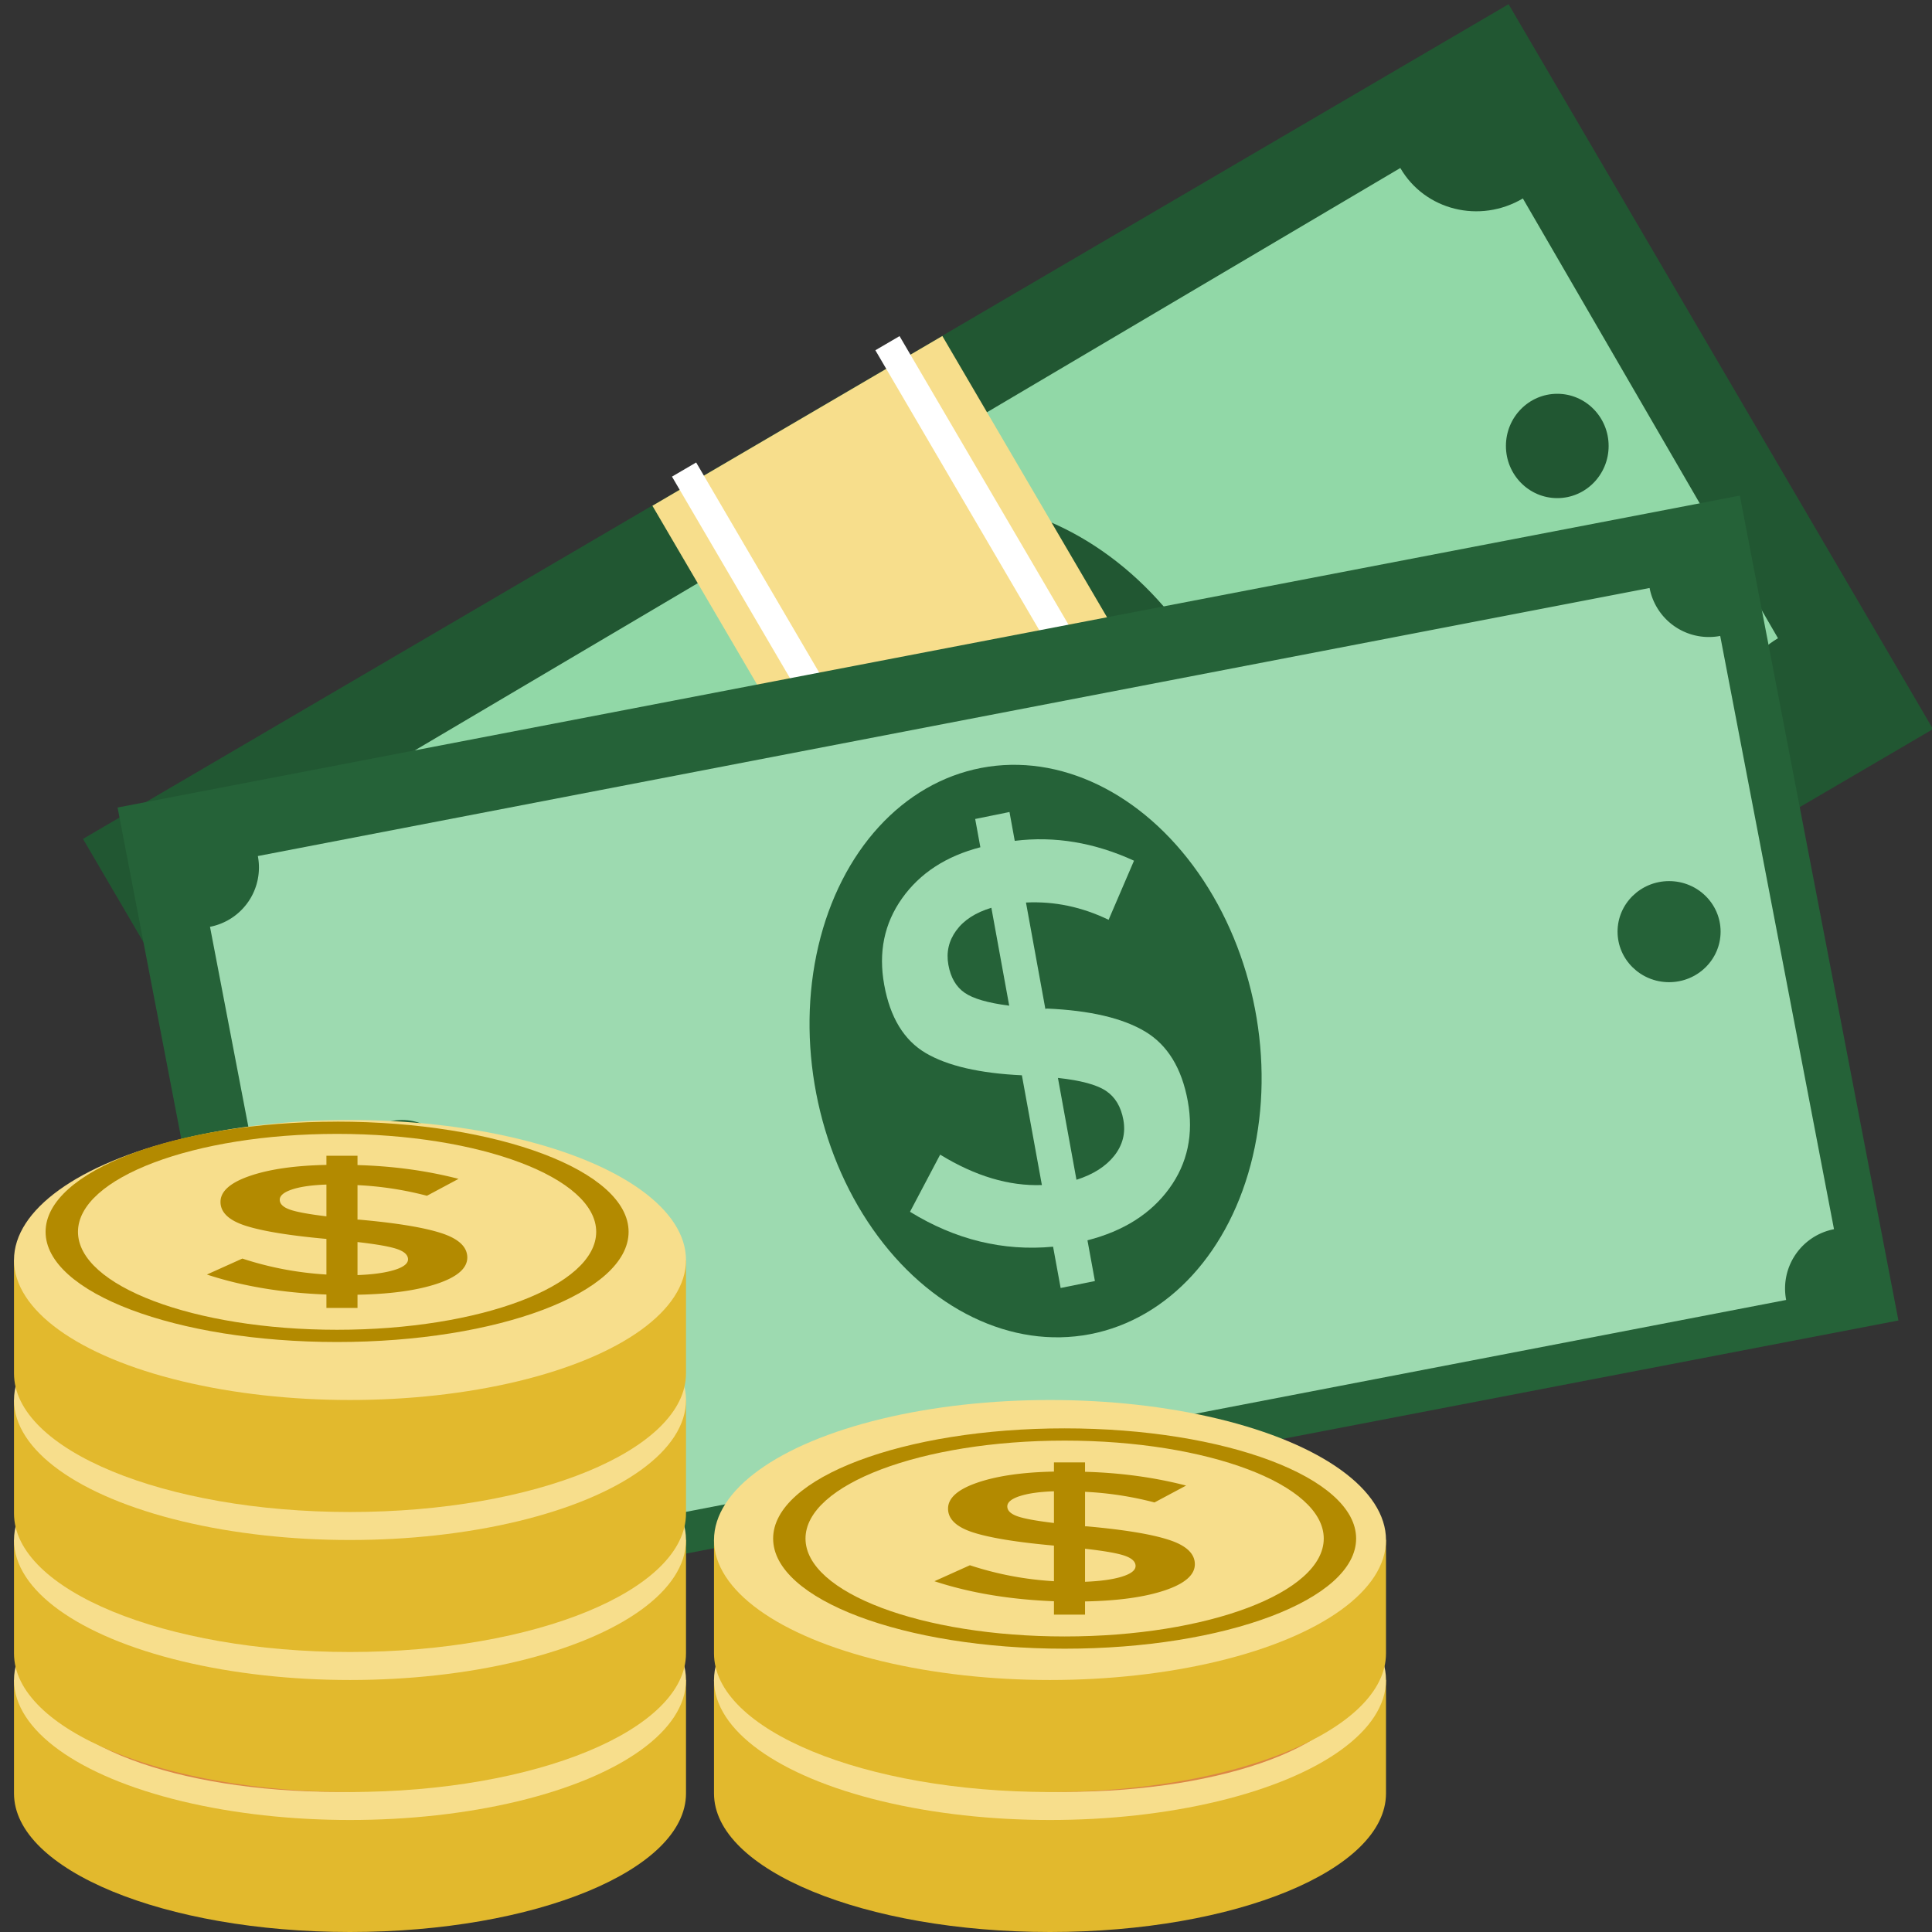 <svg xmlns="http://www.w3.org/2000/svg" width="69" height="69" viewBox="0 0 69 69">
    <rect x="0" y="0" width="69" height="69" fill="#333333" stroke="none"/>
    <g fill="none" fill-rule="nonzero" transform="translate(.5)">
        <path fill="#215732" d="M68.536 26.039L17.622 55.85 2.464 29.961 53.378.15z"/>
        <path fill="#91D8A7" d="M49.511 6L9.201 29.822c.878 1.51.34 3.474-1.201 4.384l9.112 15.706c1.54-.91 3.5-.423 4.376 1.088l40.31-23.822c-.877-1.51-.339-3.474 1.202-4.384L53.888 7.088c-1.54.91-3.5.423-4.377-1.088z"/>
        <g fill="#215732" transform="translate(23 14)">
            <ellipse cx="12.305" cy="13.708" rx="10.262" ry="8.234" transform="rotate(-120.35 12.305 13.708)"/>
            <ellipse cx="32.117" cy="1.927" rx="1.834" ry="1.863"/>
        </g>
        <circle cx="16" cy="40" r="2" fill="#3EA69B"/>
        <path fill="#44C4A1" d="M39.2 35l-.741-1.264c-1.678.765-3.468.968-5.368.608l.382-2.247c1.464.275 2.756.193 3.88-.247l-1.968-3.36c-1.488.453-2.684.603-3.588.45-.904-.154-1.649-.73-2.233-1.727-.585-.999-.715-2.019-.388-3.063.327-1.044 1.034-1.922 2.121-2.636l-.507-.866L31.898 20l.517.883c1.325-.65 2.78-.92 4.365-.81l-.193 2.252a6.482 6.482 0 0 0-3.066.445l1.907 3.255.052-.031c1.511-.465 2.734-.615 3.668-.449.936.166 1.7.754 2.29 1.764.593 1.01.717 2.042.372 3.095-.344 1.055-1.088 1.954-2.233 2.702l.73 1.246L39.2 35zm-7.771-10.46c-.143.432-.1.841.126 1.228.227.387.522.625.885.714.362.091.928.05 1.697-.12l-1.755-2.996c-.493.35-.81.742-.953 1.175zm8.096 5.458c.168-.454.134-.884-.103-1.288s-.551-.65-.944-.738c-.394-.088-.998-.032-1.812.165l1.826 3.116c.52-.382.864-.8 1.033-1.255z"/>
        <path fill="#F7DE8C" d="M48.314 37.889l-10.356 6.063L22.8 18.063 33.155 12z"/>
        <g fill="#FFF">
            <path d="M39.602 42.544l-.863.505-15.24-26.027.864-.505zM46.866 38.03l-.863.506-15.24-26.027.864-.505z"/>
        </g>
        <path fill="#256238" d="M67.301 47.16L9.363 58.3 3.699 28.84 61.637 17.7z"/>
        <path fill="#9DDAB0" d="M11.064 54.288L7 33.1a2.158 2.158 0 0 0 1.709-2.527L58.414 21a2.154 2.154 0 0 0 2.522 1.712L65 43.9a2.158 2.158 0 0 0-1.709 2.527L13.586 56a2.154 2.154 0 0 0-2.522-1.712z"/>
        <g fill="#256238" transform="translate(12 25)">
            <ellipse cx="24.485" cy="12.538" rx="10.297" ry="7.979" transform="rotate(-100.883 24.485 12.538)"/>
            <ellipse cx="47.11" cy="8.273" rx="1.84" ry="1.805"/>
            <ellipse cx="1.863" cy="16.805" rx="1.84" ry="1.805"/>
        </g>
        <path fill="#9DDAB0" d="M37.38 46l-.27-1.475c-1.784.167-3.488-.249-5.11-1.247l1.077-2.041c1.25.766 2.46 1.128 3.633 1.086l-.714-3.92c-1.51-.071-2.653-.336-3.431-.792-.778-.457-1.273-1.268-1.485-2.434-.213-1.165-.001-2.196.637-3.094.637-.898 1.569-1.505 2.796-1.824l-.185-1.01L35.553 29l.188 1.03c1.423-.176 2.843.06 4.259.709l-.907 2.111c-.958-.462-1.94-.667-2.951-.617l.692 3.799.057-.012c1.534.067 2.702.34 3.504.819.803.48 1.311 1.31 1.526 2.488.214 1.179-.007 2.22-.663 3.12-.657.902-1.629 1.518-2.92 1.85l.266 1.454-1.225.249zm-3.727-12.77c-.27.37-.364.78-.282 1.231.082.452.275.783.578.993.302.212.834.365 1.594.463l-.637-3.496c-.565.17-.983.44-1.253.81zm5.644 8.044c.3-.382.409-.809.323-1.28-.086-.472-.294-.818-.625-1.037-.332-.22-.903-.372-1.712-.46l.662 3.638c.6-.191 1.05-.479 1.352-.861z"/>
        <path fill="#E2B92D" d="M24 64.05C24 66.784 18.627 69 12 69S0 66.784 0 64.05V60h24v4.05z"/>
        <ellipse cx="12" cy="60" fill="#F7DE8C" rx="12" ry="5"/>
        <g fill="#DC8744">
            <path d="M11.539 56.125c-5.75 0-10.411 1.762-10.411 3.935s4.661 3.935 10.41 3.935c5.75 0 10.412-1.762 10.412-3.935s-4.662-3.935-10.411-3.935zm0 7.433c-5.111 0-9.254-1.566-9.254-3.498 0-1.932 4.143-3.498 9.254-3.498 5.11 0 9.254 1.566 9.254 3.498 0 1.932-4.143 3.498-9.254 3.498z"/>
            <path d="M11.158 62.778V62.3c-1.586-.06-3.01-.299-4.269-.714l1.267-.57c.971.319 1.97.509 3.002.57v-1.272c-1.308-.118-2.265-.274-2.873-.466-.607-.192-.91-.478-.91-.856s.348-.687 1.049-.928c.7-.24 1.611-.371 2.734-.393v-.328h1.11v.334c1.272.035 2.475.2 3.609.492l-1.129.604a12.05 12.05 0 0 0-2.48-.38v1.232h.052c1.33.118 2.307.278 2.931.479.626.2.938.493.938.875 0 .383-.359.694-1.076.935-.718.24-1.665.371-2.845.393v.472h-1.11zm-1.225-4.233c-.295.099-.442.221-.442.368 0 .146.116.262.348.347.23.085.67.167 1.319.246V58.37c-.522.018-.93.076-1.225.174zm3.653 2.876c.324-.1.486-.227.486-.38s-.127-.275-.381-.364c-.256-.09-.73-.174-1.423-.253v1.18c.554-.021.993-.083 1.318-.183z"/>
        </g>
        <path fill="#E2B92D" d="M24 59.05C24 61.784 18.627 64 12 64S0 61.784 0 59.05V55h24v4.05z"/>
        <ellipse cx="12" cy="55" fill="#F7DE8C" rx="12" ry="5"/>
        <g fill="#DC8744">
            <path d="M11.539 51.013c-5.75 0-10.411 1.762-10.411 3.935s4.661 3.934 10.41 3.934c5.75 0 10.412-1.761 10.412-3.934s-4.662-3.935-10.411-3.935zm0 7.432c-5.111 0-9.254-1.566-9.254-3.497 0-1.932 4.143-3.498 9.254-3.498 5.11 0 9.254 1.566 9.254 3.498 0 1.931-4.143 3.497-9.254 3.497z"/>
            <path d="M11.158 57.666v-.479c-1.586-.061-3.01-.3-4.269-.715l1.267-.57c.971.32 1.97.51 3.002.57V55.2c-1.308-.118-2.265-.273-2.873-.465-.607-.193-.91-.478-.91-.856s.348-.688 1.049-.928c.7-.24 1.611-.372 2.734-.394v-.328h1.11v.335c1.272.035 2.475.199 3.609.492l-1.129.603a12.05 12.05 0 0 0-2.48-.38v1.232h.052c1.33.119 2.307.278 2.931.48.626.2.938.492.938.875 0 .382-.359.694-1.076.934-.718.24-1.665.372-2.845.394v.472h-1.11zm-1.225-4.233c-.295.098-.442.22-.442.367s.116.263.348.348c.23.085.67.167 1.319.245V53.26c-.522.018-.93.076-1.225.174zm3.653 2.875c.324-.1.486-.227.486-.38s-.127-.274-.381-.364c-.256-.09-.73-.173-1.423-.252v1.18c.554-.022.993-.083 1.318-.184z"/>
        </g>
        <path fill="#E2B92D" d="M24 54.05C24 56.784 18.627 59 12 59S0 56.784 0 54.05V50h24v4.05z"/>
        <ellipse cx="12" cy="50" fill="#F7DE8C" rx="12" ry="5"/>
        <g fill="#DC8744">
            <path d="M11.539 46.036c-5.75 0-10.411 1.762-10.411 3.935s4.661 3.935 10.41 3.935c5.75 0 10.412-1.762 10.412-3.935s-4.662-3.935-10.411-3.935zm0 7.432c-5.111 0-9.254-1.565-9.254-3.497s4.143-3.498 9.254-3.498c5.11 0 9.254 1.566 9.254 3.498 0 1.932-4.143 3.497-9.254 3.497z"/>
            <path d="M11.158 52.69v-.48c-1.586-.06-3.01-.3-4.269-.714l1.267-.57c.971.318 1.97.508 3.002.57v-1.273c-1.308-.118-2.265-.273-2.873-.465-.607-.193-.91-.478-.91-.856s.348-.687 1.049-.928c.7-.24 1.611-.371 2.734-.393v-.328h1.11v.334c1.272.035 2.475.199 3.609.492l-1.129.603a12.05 12.05 0 0 0-2.48-.38v1.233h.052c1.33.118 2.307.278 2.931.479.626.2.938.493.938.875 0 .383-.359.694-1.076.935-.718.24-1.665.371-2.845.393v.472h-1.11zm-1.225-4.234c-.295.098-.442.22-.442.367s.116.263.348.348c.23.085.67.167 1.319.246v-1.135c-.522.018-.93.076-1.225.174zm3.653 2.876c.324-.1.486-.227.486-.38s-.127-.275-.381-.364c-.256-.09-.73-.174-1.423-.253v1.18c.554-.021.993-.083 1.318-.183z"/>
        </g>
        <path fill="#E2B92D" d="M24 49.05C24 51.784 18.627 54 12 54S0 51.784 0 49.05V45h24v4.05z"/>
        <ellipse cx="12" cy="45" fill="#F7DE8C" rx="12" ry="5"/>
        <g fill="#B38A00">
            <path d="M11.539 40.06c-5.75 0-10.411 1.76-10.411 3.934 0 2.173 4.661 3.935 10.41 3.935 5.75 0 10.412-1.762 10.412-3.935s-4.662-3.935-10.411-3.935zm0 7.432c-5.111 0-9.254-1.566-9.254-3.498 0-1.932 4.143-3.498 9.254-3.498 5.11 0 9.254 1.566 9.254 3.498 0 1.932-4.143 3.498-9.254 3.498z"/>
            <path d="M11.158 46.712v-.479c-1.586-.06-3.01-.299-4.269-.714l1.267-.57c.971.319 1.97.508 3.002.57v-1.272c-1.308-.118-2.265-.274-2.873-.466-.607-.192-.91-.478-.91-.856s.348-.687 1.049-.928c.7-.24 1.611-.371 2.734-.393v-.328h1.11v.334c1.272.035 2.475.2 3.609.492l-1.129.604a12.05 12.05 0 0 0-2.48-.38v1.232h.052c1.33.118 2.307.278 2.931.479.626.201.938.493.938.875 0 .383-.359.695-1.076.935-.718.24-1.665.371-2.845.393v.472h-1.11zM9.933 42.48c-.295.098-.442.221-.442.368 0 .146.116.262.348.347.23.085.67.167 1.319.246v-1.135c-.522.018-.93.076-1.225.174zm3.653 2.876c.324-.1.486-.227.486-.38s-.127-.275-.381-.364c-.256-.09-.73-.174-1.423-.253v1.18c.554-.021.993-.083 1.318-.183z"/>
        </g>
        <path fill="#E2B92D" d="M49 64.05C49 66.784 43.627 69 37 69s-12-2.216-12-4.95V60h24v4.05z"/>
        <ellipse cx="37" cy="60" fill="#F7DE8C" rx="12" ry="5"/>
        <g fill="#DC8744">
            <path d="M37.523 56.125c-5.75 0-10.411 1.762-10.411 3.935s4.66 3.935 10.41 3.935 10.411-1.762 10.411-3.935-4.66-3.935-10.41-3.935zm0 7.433c-5.111 0-9.255-1.566-9.255-3.498 0-1.932 4.144-3.498 9.255-3.498 5.11 0 9.254 1.566 9.254 3.498 0 1.932-4.144 3.498-9.254 3.498z"/>
            <path d="M37.141 62.778V62.3c-1.585-.06-3.009-.299-4.268-.714l1.266-.57c.972.319 1.972.509 3.002.57v-1.272c-1.307-.118-2.265-.274-2.872-.466-.607-.192-.91-.478-.91-.856s.348-.687 1.049-.928c.7-.24 1.61-.371 2.733-.393v-.328h1.11v.334c1.272.035 2.475.2 3.61.492l-1.129.604a12.05 12.05 0 0 0-2.48-.38v1.232h.052c1.33.118 2.307.278 2.93.479.626.2.939.493.939.875 0 .383-.36.694-1.076.935-.718.24-1.665.371-2.846.393v.472h-1.11zm-1.224-4.233c-.295.099-.442.221-.442.368 0 .146.116.262.348.347.23.085.67.167 1.318.246V58.37c-.52.018-.929.076-1.224.174zm3.653 2.876c.323-.1.486-.227.486-.38s-.127-.275-.381-.364c-.256-.09-.73-.174-1.424-.253v1.18c.555-.021.994-.083 1.32-.183z"/>
        </g>
        <path fill="#E2B92D" d="M49 59.05C49 61.784 43.627 64 37 64s-12-2.216-12-4.95V55h24v4.05z"/>
        <ellipse cx="37" cy="55" fill="#F7DE8C" rx="12" ry="5"/>
        <g fill="#B38A00">
            <path d="M37.523 51.013c-5.75 0-10.411 1.762-10.411 3.935s4.66 3.934 10.41 3.934 10.411-1.761 10.411-3.934-4.66-3.935-10.41-3.935zm0 7.432c-5.111 0-9.255-1.566-9.255-3.497 0-1.932 4.144-3.498 9.255-3.498 5.11 0 9.254 1.566 9.254 3.498 0 1.931-4.144 3.497-9.254 3.497z"/>
            <path d="M37.141 57.666v-.479c-1.585-.061-3.009-.3-4.268-.715l1.266-.57c.972.32 1.972.51 3.002.57V55.2c-1.307-.118-2.265-.273-2.872-.465-.607-.193-.91-.478-.91-.856s.348-.688 1.049-.928c.7-.24 1.61-.372 2.733-.394v-.328h1.11v.335c1.272.035 2.475.199 3.61.492l-1.129.603a12.05 12.05 0 0 0-2.48-.38v1.232h.052c1.33.119 2.307.278 2.93.48.626.2.939.492.939.875 0 .382-.36.694-1.076.934-.718.24-1.665.372-2.846.394v.472h-1.11zm-1.224-4.233c-.295.098-.442.22-.442.367s.116.263.348.348c.23.085.67.167 1.318.245V53.26c-.52.018-.929.076-1.224.174zm3.653 2.875c.323-.1.486-.227.486-.38s-.127-.274-.381-.364c-.256-.09-.73-.173-1.424-.252v1.18c.555-.022.994-.083 1.32-.184z"/>
        </g>
    </g>
</svg>

